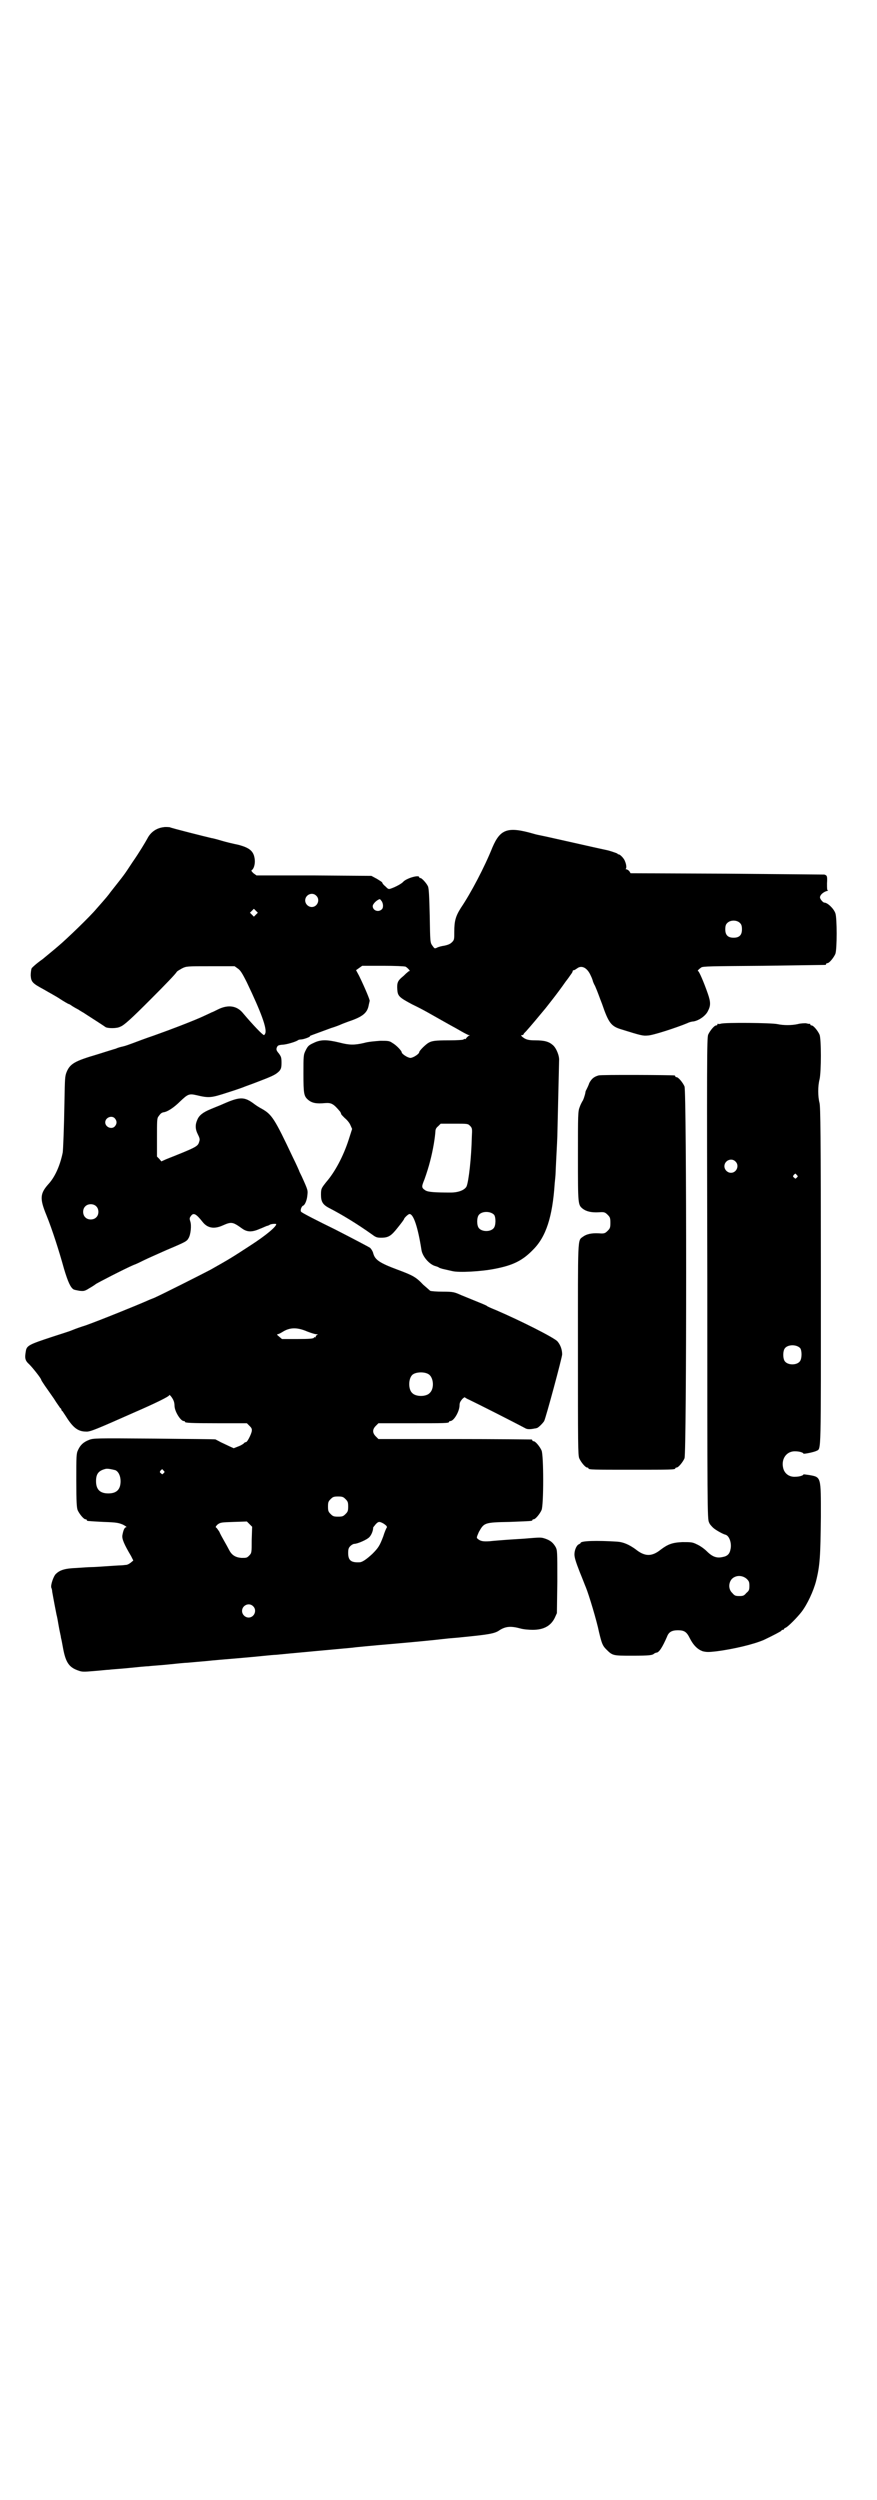<?xml version="1.0" standalone="no"?>
<!DOCTYPE svg PUBLIC "-//W3C//DTD SVG 20010904//EN"
 "http://www.w3.org/TR/2001/REC-SVG-20010904/DTD/svg10.dtd">
<svg version="1.0" xmlns="http://www.w3.org/2000/svg"
 width="1000pt" height="2850pt" viewBox="0 0 1000 2850"
 preserveAspectRatio="xMidYMid meet">
<g transform="translate(0,2850) scale(0.5,-0.5)"
fill="#000000" stroke="none">
<path d="M373 3814 c-17 -2 -30 -12 -37 -26 -5 -9 -18 -31 -34 -54 -21 -32
-17 -26 -50 -68 -5 -7 -9 -12 -32 -38 -14 -17 -69 -70 -87 -85 -8 -7 -24 -20
-36 -30 -13 -9 -24 -19 -25 -21 -1 -3 -2 -10 -2 -16 1 -15 4 -18 30 -32 10 -6
27 -15 36 -21 9 -6 18 -11 20 -12 2 0 6 -3 9 -5 3 -2 10 -6 14 -8 4 -3 12 -7
16 -10 14 -9 42 -27 46 -30 6 -3 26 -3 33 1 9 3 27 20 68 61 37 37 58 59 61
64 1 2 7 5 12 8 10 5 11 5 65 5 l55 0 7 -5 c6 -4 10 -10 21 -32 33 -69 46
-105 42 -116 -1 -2 -2 -4 -3 -4 -3 0 -25 23 -47 49 -14 18 -34 21 -57 10 -8
-4 -14 -7 -15 -7 0 0 -8 -4 -17 -8 -21 -10 -73 -30 -115 -45 -18 -6 -39 -14
-47 -17 -8 -3 -19 -7 -24 -8 -5 -1 -12 -3 -16 -5 -4 -1 -23 -7 -42 -13 -51
-15 -62 -21 -70 -40 -4 -10 -4 -14 -5 -68 -1 -61 -3 -109 -4 -116 -6 -29 -17
-54 -31 -70 -21 -23 -22 -34 -6 -73 13 -32 29 -82 40 -122 9 -30 15 -43 22
-47 2 -1 8 -2 13 -3 10 -1 12 -1 23 6 7 4 13 8 14 9 2 2 68 36 87 44 6 2 16 7
24 11 8 4 31 14 51 23 45 19 46 20 50 27 5 8 7 29 4 38 -2 6 -2 8 1 12 6 9 12
6 27 -13 11 -14 26 -17 46 -8 20 9 23 8 44 -7 11 -8 22 -9 40 -1 8 3 16 7 17
7 1 0 4 1 7 3 5 2 14 2 14 1 0 -6 -24 -26 -58 -48 -43 -28 -46 -30 -92 -56
-19 -10 -106 -54 -128 -64 -5 -2 -13 -5 -17 -7 -25 -11 -109 -45 -140 -56 -10
-3 -24 -8 -31 -11 -7 -3 -27 -9 -45 -15 -52 -17 -58 -20 -60 -32 -3 -17 -2
-22 8 -31 8 -8 27 -32 27 -35 0 -1 4 -7 8 -13 5 -7 14 -20 21 -30 6 -10 13
-19 14 -21 2 -1 3 -3 3 -4 0 -1 1 -3 3 -4 1 -2 6 -9 11 -17 14 -21 25 -29 42
-29 9 -1 23 5 111 44 46 20 79 36 79 39 0 3 8 -7 10 -13 1 -2 2 -7 2 -11 0
-13 14 -35 21 -35 2 0 3 -1 3 -2 0 -2 11 -3 76 -3 l65 0 6 -6 c5 -5 6 -7 5
-13 -2 -8 -10 -24 -13 -24 -1 0 -4 -1 -5 -3 -1 -1 -7 -5 -13 -7 l-10 -4 -11 5
c-6 3 -15 7 -19 9 -5 3 -10 5 -11 6 -2 1 -65 1 -141 2 -133 1 -138 1 -148 -3
-13 -5 -20 -12 -25 -23 -4 -8 -4 -14 -4 -69 0 -51 1 -62 3 -68 4 -9 14 -21 18
-21 2 0 3 -1 3 -2 0 -2 0 -2 38 -4 30 -1 34 -2 44 -6 6 -3 10 -6 8 -6 -4 0 -7
-7 -9 -19 -1 -8 4 -20 20 -47 l5 -10 -6 -5 c-4 -3 -8 -5 -11 -5 -2 0 -7 -1
-11 -1 -4 0 -18 -1 -33 -2 -14 -1 -30 -2 -35 -2 -5 0 -20 -1 -34 -2 -27 -1
-38 -5 -47 -14 -5 -5 -12 -25 -10 -31 1 -2 2 -6 2 -9 1 -5 3 -18 10 -53 1 -3
3 -14 5 -26 2 -12 5 -23 5 -26 1 -3 3 -14 5 -25 6 -32 14 -43 35 -50 8 -3 12
-3 35 -1 14 1 30 3 35 3 6 1 26 2 45 4 19 2 40 4 45 4 6 1 26 2 45 4 19 2 39
4 44 4 10 1 23 2 45 4 8 1 43 4 79 7 36 3 70 7 77 7 19 2 161 15 172 16 6 1
48 5 95 9 47 4 98 9 114 11 16 2 35 3 42 4 60 6 76 8 87 16 14 9 26 10 48 4 7
-2 19 -3 28 -3 25 0 41 9 50 27 l5 11 1 72 c0 70 0 71 -4 79 -6 10 -12 15 -24
19 -9 3 -10 3 -46 0 -13 -1 -33 -2 -45 -3 -12 -1 -27 -2 -35 -3 -15 -1 -21 0
-27 5 -4 3 -3 4 2 16 12 21 12 22 70 23 51 2 52 2 52 4 0 1 1 2 3 2 4 0 14 12
18 21 5 11 5 125 0 136 -4 9 -14 21 -18 21 -2 0 -3 1 -3 2 0 1 -1 2 -2 2 -2 0
-81 1 -176 1 l-173 0 -6 6 c-8 8 -8 16 0 24 l6 6 75 0 c75 0 86 0 86 3 0 1 1
2 3 2 8 0 21 22 21 36 0 6 2 9 6 14 3 3 6 5 6 4 0 0 4 -3 9 -5 21 -10 102 -51
130 -66 4 -2 11 -2 20 0 2 0 5 1 5 1 3 0 14 11 17 16 4 8 41 145 41 152 0 11
-4 22 -11 30 -9 9 -82 46 -140 71 -10 4 -19 8 -20 9 -2 2 -10 5 -59 25 -16 7
-18 8 -42 8 -14 0 -27 1 -29 2 -1 1 -9 8 -16 14 -16 17 -23 21 -58 34 -43 16
-52 23 -56 38 -1 4 -4 9 -7 12 -3 2 -39 21 -80 42 -41 20 -76 38 -77 40 -3 2
0 12 4 14 4 1 9 12 10 24 1 11 2 10 -13 43 -3 6 -6 12 -6 13 0 0 -6 14 -14 30
-42 89 -48 98 -71 111 -4 2 -12 7 -16 10 -25 19 -34 18 -79 -2 -5 -2 -15 -6
-22 -9 -17 -7 -26 -14 -30 -24 -5 -11 -5 -21 1 -33 5 -10 5 -12 3 -18 -3 -10
-7 -12 -75 -39 l-11 -5 -5 6 -5 5 0 43 c0 37 0 44 3 48 5 7 7 9 12 10 9 1 24
11 38 25 17 16 20 18 37 14 29 -7 34 -6 71 6 19 6 36 12 38 13 2 1 17 6 32 12
34 13 40 16 48 24 4 5 5 8 5 19 0 12 -1 14 -6 21 -6 7 -6 9 -5 13 2 5 3 6 12
7 10 0 32 7 36 10 1 1 4 2 7 2 6 0 23 6 21 8 -1 0 4 2 48 18 10 3 20 7 22 8 2
1 10 4 18 7 33 11 43 20 46 38 1 5 2 8 2 9 1 1 -9 26 -24 57 l-7 13 7 5 7 5
47 0 c28 0 49 -1 52 -2 5 -3 11 -10 9 -10 -2 0 -4 -2 -6 -4 -2 -1 -6 -6 -10
-9 -11 -9 -13 -14 -12 -29 1 -15 4 -18 34 -34 29 -14 38 -20 72 -39 14 -8 27
-15 27 -15 0 0 7 -4 14 -8 7 -4 15 -8 16 -8 3 0 3 -1 1 -1 -2 -1 -4 -3 -6 -5
-1 -2 -3 -4 -4 -3 -1 1 -2 0 -3 -1 0 -1 -15 -2 -33 -2 -33 0 -40 -1 -49 -7 -7
-5 -19 -17 -19 -20 0 -4 -14 -13 -20 -13 -6 0 -20 9 -20 13 0 3 -12 16 -21 21
-7 5 -10 5 -28 5 -12 -1 -27 -2 -37 -5 -22 -5 -33 -5 -56 1 -29 7 -43 7 -59
-1 -11 -5 -13 -7 -18 -17 -5 -10 -5 -12 -5 -53 0 -45 1 -51 10 -59 9 -8 19
-10 40 -8 14 1 19 -2 34 -20 1 -2 2 -4 2 -5 0 -1 4 -5 8 -9 5 -4 11 -11 13
-16 l4 -9 -8 -25 c-12 -37 -31 -73 -51 -96 -11 -14 -12 -15 -12 -29 0 -16 4
-23 20 -31 27 -14 62 -35 97 -60 8 -6 11 -7 20 -7 17 0 23 4 38 23 8 10 15 19
15 21 2 3 9 10 12 10 9 0 19 -30 27 -81 2 -16 19 -35 33 -38 3 -1 6 -2 7 -3 1
-1 5 -2 8 -3 9 -2 13 -3 22 -5 15 -4 67 -1 97 5 42 8 64 19 88 44 29 29 44 74
49 151 1 9 2 20 2 23 0 3 1 22 2 42 1 20 2 39 2 42 0 3 1 42 2 86 1 44 2 83 2
87 1 10 -6 28 -14 35 -9 8 -19 11 -40 11 -17 0 -23 2 -31 9 -2 3 -2 3 1 3 2 0
3 1 3 2 0 1 3 4 6 7 9 10 30 35 44 52 7 9 15 19 18 23 7 9 19 25 28 38 4 5 9
12 11 15 3 4 5 7 5 9 0 1 1 2 3 2 1 0 4 2 7 4 10 8 23 2 31 -16 3 -6 5 -12 5
-13 0 0 2 -6 5 -11 7 -16 10 -26 16 -41 15 -44 21 -51 44 -58 45 -14 49 -15
60 -14 11 0 66 18 90 28 4 2 10 4 14 4 13 2 28 13 33 23 7 13 7 21 0 41 -9 26
-20 51 -22 51 -2 0 0 3 7 8 3 3 23 3 142 4 76 1 139 2 141 2 1 0 2 1 2 2 0 1
1 2 3 2 4 0 14 12 18 21 4 10 4 83 0 93 -4 11 -18 24 -25 24 -3 0 -10 8 -10
12 0 5 6 11 14 14 4 1 6 2 4 2 -2 0 -2 4 -2 16 1 17 0 18 -6 20 -1 0 -102 1
-222 2 l-220 1 -3 5 c-2 2 -5 4 -7 4 -1 0 -2 1 -1 1 2 1 2 9 -2 18 -2 6 -11
15 -14 15 -2 0 -3 1 -3 2 0 0 -10 4 -21 7 -24 5 -142 32 -153 34 -4 1 -11 2
-17 4 -59 17 -76 11 -94 -31 -18 -45 -49 -104 -72 -138 -12 -19 -15 -30 -15
-54 0 -17 0 -19 -5 -24 -4 -4 -8 -6 -17 -8 -7 -1 -15 -3 -18 -5 -5 -2 -5 -2
-10 5 -5 7 -5 8 -6 68 -1 44 -2 63 -4 67 -3 7 -14 19 -17 19 -2 0 -3 1 -3 2 0
6 -28 -2 -36 -10 -4 -5 -18 -12 -26 -15 -8 -3 -8 -3 -15 4 -4 3 -7 7 -7 8 0 2
-6 5 -12 9 l-13 7 -131 1 -131 0 -7 5 c-3 3 -6 6 -4 7 5 3 8 14 7 24 -2 19
-11 27 -38 34 -10 2 -27 6 -37 9 -10 3 -21 6 -23 6 -13 3 -93 23 -96 25 -2 0
-9 1 -14 0z m348 -156 c10 -9 3 -26 -10 -26 -8 0 -15 7 -15 15 0 13 16 20 25
11z m148 -11 c5 -5 6 -16 2 -20 -8 -8 -21 -3 -21 7 0 5 9 14 16 16 0 0 2 -1 3
-3z m-285 -32 l-5 -5 -4 4 -5 5 4 4 5 5 4 -4 5 -5 -4 -4z m1104 -20 c3 -3 4
-7 4 -14 0 -13 -6 -19 -19 -19 -13 0 -19 6 -19 19 0 7 1 11 4 14 7 8 23 8 30
0z m-1426 -445 c5 -6 5 -12 0 -18 -7 -8 -22 -2 -22 9 0 11 15 17 22 9z m810
-17 c5 -5 5 -7 4 -25 -1 -47 -7 -101 -12 -113 -4 -8 -18 -14 -36 -14 -36 0
-52 1 -58 5 -9 6 -9 8 -2 25 5 14 10 30 13 42 7 27 11 53 12 68 0 4 2 8 6 11
l6 6 31 0 c31 0 31 0 36 -5z m-853 -183 c7 -6 7 -19 1 -25 -6 -7 -19 -7 -25
-1 -7 6 -7 19 -1 25 6 7 19 7 25 1z m908 -20 c4 -6 4 -24 -1 -30 -7 -9 -27 -9
-34 0 -5 6 -5 24 0 30 7 9 27 9 35 0z m-426 -266 c8 -3 17 -6 20 -6 4 0 5 -1
3 -1 -2 -1 -4 -3 -4 -4 0 -2 -1 -3 -2 -2 -1 1 -2 0 -2 -1 -1 -2 -10 -3 -37 -3
l-36 0 -7 6 c-4 3 -5 5 -3 5 2 0 6 2 11 5 17 11 34 11 57 1z m276 -97 c12 -7
14 -33 3 -43 -8 -9 -32 -9 -40 0 -9 8 -9 32 0 41 7 7 27 8 37 2z m-714 -219
c7 -3 12 -13 12 -25 0 -19 -9 -28 -28 -28 -19 0 -28 9 -28 28 0 17 6 24 22 28
5 1 14 -1 22 -3z m110 -1 c3 -3 3 -3 0 -6 -3 -3 -3 -3 -6 0 -3 2 -3 3 -1 6 4
4 4 4 7 0z m415 -65 c5 -5 6 -7 6 -17 0 -10 -1 -12 -6 -17 -5 -5 -7 -6 -17 -6
-10 0 -12 1 -17 6 -5 5 -6 7 -6 17 0 10 1 12 6 17 5 5 7 6 17 6 10 0 12 -1 17
-6z m-214 -93 c0 -29 0 -30 -6 -36 -5 -5 -6 -5 -17 -5 -15 1 -23 7 -29 19 -2
4 -7 13 -11 20 -4 7 -9 16 -11 21 -3 4 -6 9 -7 9 -2 1 -1 3 3 7 7 5 8 5 37 6
l30 1 6 -6 6 -6 -1 -30z m305 34 c3 -2 4 -5 3 -6 -1 -1 -5 -10 -8 -20 -8 -21
-11 -26 -25 -40 -13 -12 -23 -19 -29 -19 -19 -1 -26 4 -26 21 0 9 1 12 5 16 3
3 7 5 9 5 7 0 28 9 34 15 5 5 9 15 9 22 0 1 3 4 6 8 5 5 7 6 12 4 3 -1 8 -4
10 -6z m-302 -185 c10 -9 3 -26 -10 -26 -8 0 -15 7 -15 15 0 13 16 20 25 11z"/>
<path d="M1644 3366 c-3 -1 -6 -1 -7 0 0 0 -1 0 -1 -2 0 -1 -1 -2 -3 -2 -4 0
-14 -12 -18 -21 -3 -7 -3 -62 -2 -557 0 -520 0 -549 4 -555 1 -4 6 -9 9 -12 5
-5 23 -15 28 -16 9 -2 15 -19 12 -33 -2 -11 -7 -16 -18 -18 -13 -3 -23 0 -36
13 -6 6 -16 13 -23 16 -10 5 -13 5 -33 5 -23 -1 -33 -5 -49 -17 -21 -17 -37
-16 -58 1 -14 10 -27 16 -41 17 -47 3 -84 2 -84 -3 0 -1 -2 -2 -4 -3 -5 -2
-10 -13 -10 -23 0 -7 3 -17 12 -40 7 -17 13 -33 14 -35 7 -17 25 -77 30 -102
6 -25 8 -31 16 -39 15 -15 15 -15 59 -15 41 0 47 1 51 5 2 1 4 2 5 2 6 0 14
13 24 36 4 11 11 15 25 15 15 0 20 -4 27 -18 8 -16 18 -26 30 -30 9 -2 13 -2
31 0 39 5 85 16 108 26 21 10 40 20 40 21 0 1 1 2 3 2 2 0 3 1 3 2 0 1 2 2 4
3 5 2 26 23 36 36 13 17 27 47 33 70 9 36 10 56 11 147 0 92 1 90 -27 95 -7 1
-13 2 -13 1 0 -2 -9 -5 -18 -5 -14 -1 -25 7 -28 20 -5 21 8 39 28 38 9 0 18
-3 18 -5 0 -2 24 3 30 6 11 6 10 -16 10 399 0 326 -1 384 -3 394 -4 15 -4 39
0 54 4 18 4 92 0 102 -4 9 -14 21 -18 21 -2 0 -3 1 -3 2 0 1 -1 2 -1 2 -1 -1
-5 0 -9 1 -4 0 -12 0 -19 -2 -14 -3 -32 -3 -46 0 -13 3 -120 4 -129 1z m33
-314 c10 -9 3 -26 -10 -26 -8 0 -15 7 -15 15 0 13 16 20 25 11z m140 -31 c3
-3 3 -3 0 -6 -3 -3 -3 -3 -6 0 -3 2 -3 3 -1 6 4 4 4 4 7 0z m8 -395 c4 -6 4
-24 -1 -30 -7 -9 -27 -9 -34 0 -5 6 -5 24 0 30 7 9 27 9 35 0z m-122 -526 c5
-5 6 -7 6 -16 0 -9 -1 -11 -7 -16 -5 -6 -7 -7 -16 -7 -9 0 -11 1 -16 7 -9 8
-9 23 -1 32 9 9 24 9 34 0z"/>
<path d="M1365 3248 c-11 -3 -16 -8 -21 -17 -2 -6 -5 -12 -6 -14 -1 -2 -3 -5
-3 -8 -1 -6 -5 -18 -7 -20 -1 -2 -4 -7 -6 -13 -4 -10 -4 -17 -4 -113 0 -110 0
-110 11 -119 8 -6 19 -9 37 -8 12 1 14 0 20 -6 5 -5 6 -7 6 -18 0 -11 -1 -13
-6 -18 -6 -6 -8 -7 -20 -6 -18 1 -29 -2 -37 -8 -12 -9 -11 3 -11 -258 0 -214
0 -240 3 -247 4 -9 14 -21 18 -21 2 0 3 -1 3 -2 0 -3 12 -3 99 -3 87 0 99 0
99 3 0 1 1 2 3 2 4 0 14 12 18 21 5 12 5 836 0 848 -4 9 -14 21 -18 21 -2 0
-3 1 -3 2 0 1 -1 2 -2 2 -6 1 -169 2 -173 0z"/>
</g>
</svg>
